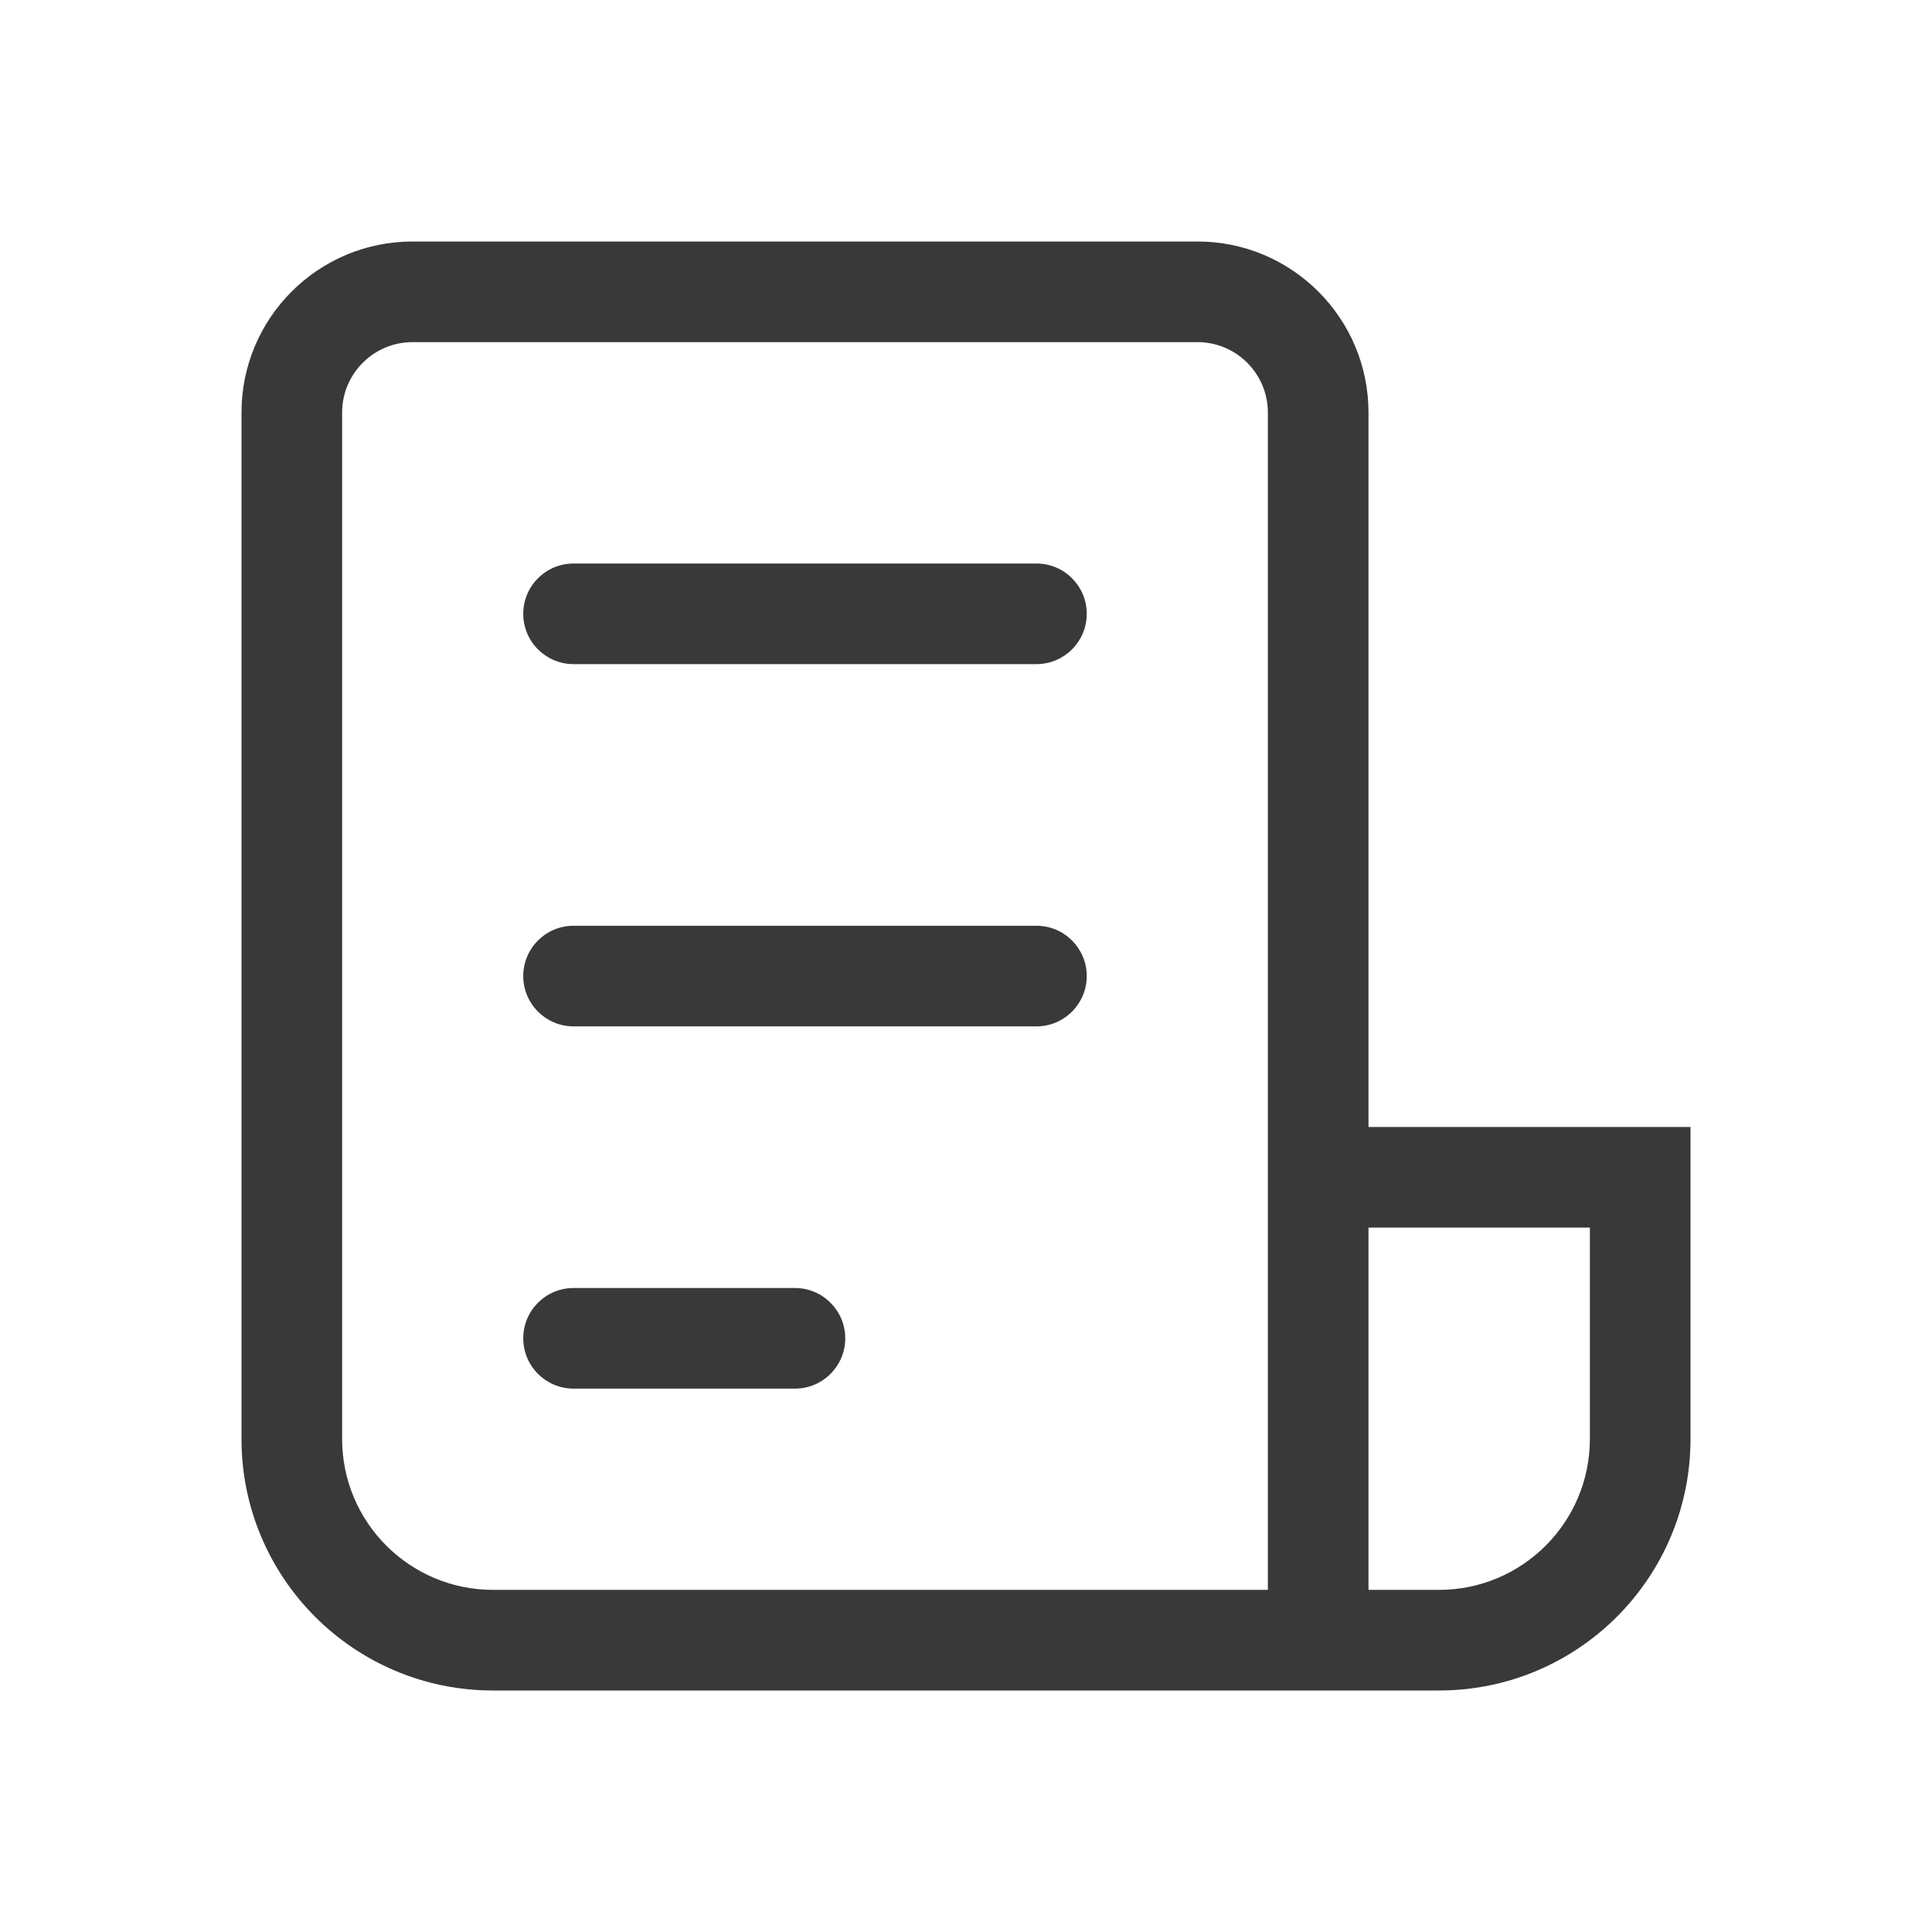 <svg xmlns="http://www.w3.org/2000/svg" width="48" height="48" viewBox="0 0 48 48" fill="#393939">
<path d="M6 10.25C6 7.903 7.903 6 10.25 6H29.75C32.097 6 34 7.903 34 10.25V28H42V35.75C42 39.202 39.202 42 35.75 42H12.25C8.798 42 6 39.202 6 35.75V10.25ZM34 39.5H35.75C37.821 39.5 39.5 37.821 39.5 35.75V30.5H34V39.5ZM31.5 10.25C31.5 9.284 30.716 8.5 29.75 8.5H10.25C9.284 8.5 8.5 9.284 8.5 10.25V35.75C8.5 37.821 10.179 39.5 12.25 39.5H31.5V10.25ZM14.25 14C13.56 14 13 14.56 13 15.25C13 15.94 13.56 16.5 14.25 16.5H25.75C26.44 16.5 27 15.94 27 15.25C27 14.56 26.44 14 25.75 14H14.25ZM13 24.25C13 23.56 13.56 23 14.25 23H25.75C26.44 23 27 23.56 27 24.25C27 24.94 26.44 25.5 25.75 25.5H14.25C13.56 25.5 13 24.94 13 24.25ZM14.25 32C13.56 32 13 32.56 13 33.25C13 33.94 13.56 34.5 14.25 34.5H19.75C20.44 34.5 21 33.94 21 33.25C21 32.56 20.44 32 19.75 32H14.25Z" fill="#393939"/>
</svg>